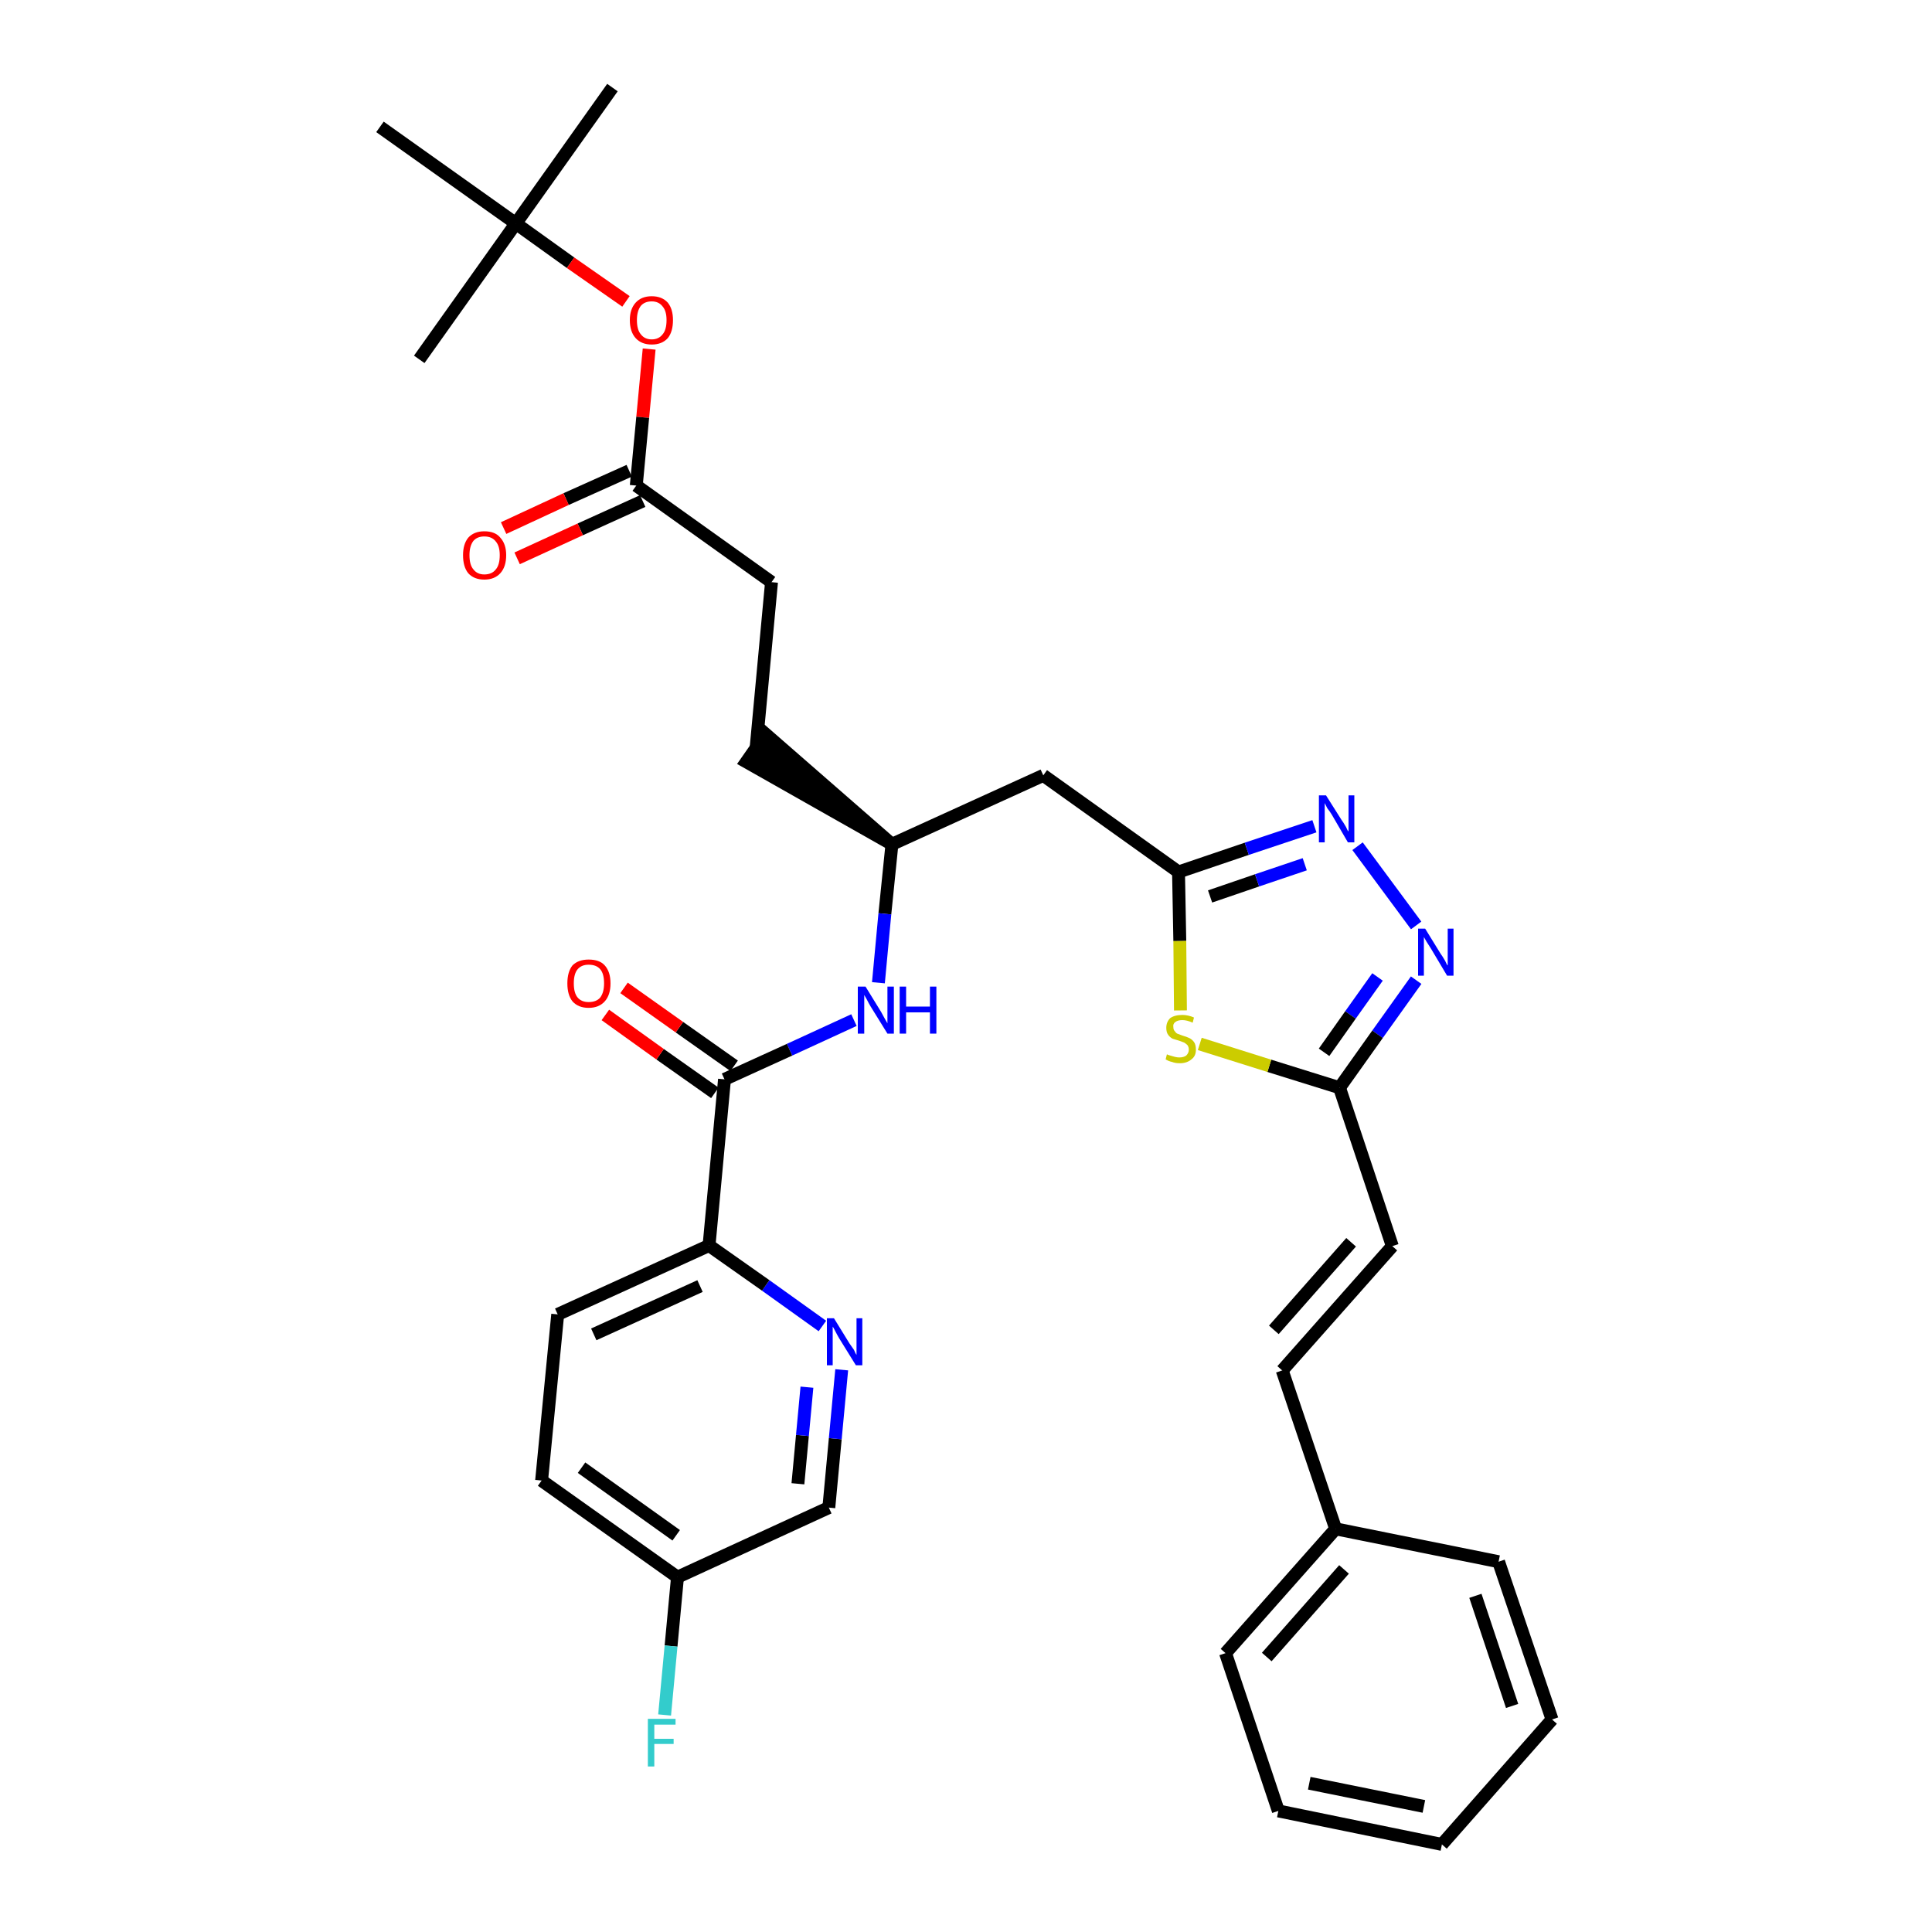 <?xml version='1.0' encoding='iso-8859-1'?>
<svg version='1.1' baseProfile='full'
              xmlns='http://www.w3.org/2000/svg'
                      xmlns:rdkit='http://www.rdkit.org/xml'
                      xmlns:xlink='http://www.w3.org/1999/xlink'
                  xml:space='preserve'
width='300px' height='300px' viewBox='0 0 300 300'>
<!-- END OF HEADER -->
<path class='bond-0 atom-0 atom-1' d='M 95.1,13.6 L 80.1,34.7' style='fill:none;fill-rule:evenodd;stroke:#000000;stroke-width:2.0px;stroke-linecap:butt;stroke-linejoin:miter;stroke-opacity:1' />
<path class='bond-1 atom-1 atom-2' d='M 80.1,34.7 L 65.1,55.8' style='fill:none;fill-rule:evenodd;stroke:#000000;stroke-width:2.0px;stroke-linecap:butt;stroke-linejoin:miter;stroke-opacity:1' />
<path class='bond-2 atom-1 atom-3' d='M 80.1,34.7 L 59.0,19.7' style='fill:none;fill-rule:evenodd;stroke:#000000;stroke-width:2.0px;stroke-linecap:butt;stroke-linejoin:miter;stroke-opacity:1' />
<path class='bond-3 atom-1 atom-4' d='M 80.1,34.7 L 88.6,40.8' style='fill:none;fill-rule:evenodd;stroke:#000000;stroke-width:2.0px;stroke-linecap:butt;stroke-linejoin:miter;stroke-opacity:1' />
<path class='bond-3 atom-1 atom-4' d='M 88.6,40.8 L 97.2,46.8' style='fill:none;fill-rule:evenodd;stroke:#FF0000;stroke-width:2.0px;stroke-linecap:butt;stroke-linejoin:miter;stroke-opacity:1' />
<path class='bond-4 atom-4 atom-5' d='M 100.8,54.2 L 99.8,64.8' style='fill:none;fill-rule:evenodd;stroke:#FF0000;stroke-width:2.0px;stroke-linecap:butt;stroke-linejoin:miter;stroke-opacity:1' />
<path class='bond-4 atom-4 atom-5' d='M 99.8,64.8 L 98.8,75.4' style='fill:none;fill-rule:evenodd;stroke:#000000;stroke-width:2.0px;stroke-linecap:butt;stroke-linejoin:miter;stroke-opacity:1' />
<path class='bond-5 atom-5 atom-6' d='M 97.7,73.1 L 87.9,77.5' style='fill:none;fill-rule:evenodd;stroke:#000000;stroke-width:2.0px;stroke-linecap:butt;stroke-linejoin:miter;stroke-opacity:1' />
<path class='bond-5 atom-5 atom-6' d='M 87.9,77.5 L 78.2,82.0' style='fill:none;fill-rule:evenodd;stroke:#FF0000;stroke-width:2.0px;stroke-linecap:butt;stroke-linejoin:miter;stroke-opacity:1' />
<path class='bond-5 atom-5 atom-6' d='M 99.8,77.8 L 90.1,82.2' style='fill:none;fill-rule:evenodd;stroke:#000000;stroke-width:2.0px;stroke-linecap:butt;stroke-linejoin:miter;stroke-opacity:1' />
<path class='bond-5 atom-5 atom-6' d='M 90.1,82.2 L 80.3,86.7' style='fill:none;fill-rule:evenodd;stroke:#FF0000;stroke-width:2.0px;stroke-linecap:butt;stroke-linejoin:miter;stroke-opacity:1' />
<path class='bond-6 atom-5 atom-7' d='M 98.8,75.4 L 119.8,90.4' style='fill:none;fill-rule:evenodd;stroke:#000000;stroke-width:2.0px;stroke-linecap:butt;stroke-linejoin:miter;stroke-opacity:1' />
<path class='bond-7 atom-7 atom-8' d='M 119.8,90.4 L 117.4,116.2' style='fill:none;fill-rule:evenodd;stroke:#000000;stroke-width:2.0px;stroke-linecap:butt;stroke-linejoin:miter;stroke-opacity:1' />
<path class='bond-8 atom-9 atom-8' d='M 138.5,131.1 L 118.9,114.0 L 115.9,118.3 Z' style='fill:#000000;fill-rule:evenodd;fill-opacity:1;stroke:#000000;stroke-width:2.0px;stroke-linecap:butt;stroke-linejoin:miter;stroke-opacity:1;' />
<path class='bond-9 atom-9 atom-10' d='M 138.5,131.1 L 162.0,120.4' style='fill:none;fill-rule:evenodd;stroke:#000000;stroke-width:2.0px;stroke-linecap:butt;stroke-linejoin:miter;stroke-opacity:1' />
<path class='bond-23 atom-9 atom-24' d='M 138.5,131.1 L 137.4,141.9' style='fill:none;fill-rule:evenodd;stroke:#000000;stroke-width:2.0px;stroke-linecap:butt;stroke-linejoin:miter;stroke-opacity:1' />
<path class='bond-23 atom-9 atom-24' d='M 137.4,141.9 L 136.4,152.6' style='fill:none;fill-rule:evenodd;stroke:#0000FF;stroke-width:2.0px;stroke-linecap:butt;stroke-linejoin:miter;stroke-opacity:1' />
<path class='bond-10 atom-10 atom-11' d='M 162.0,120.4 L 183.0,135.4' style='fill:none;fill-rule:evenodd;stroke:#000000;stroke-width:2.0px;stroke-linecap:butt;stroke-linejoin:miter;stroke-opacity:1' />
<path class='bond-11 atom-11 atom-12' d='M 183.0,135.4 L 193.6,131.8' style='fill:none;fill-rule:evenodd;stroke:#000000;stroke-width:2.0px;stroke-linecap:butt;stroke-linejoin:miter;stroke-opacity:1' />
<path class='bond-11 atom-11 atom-12' d='M 193.6,131.8 L 204.1,128.3' style='fill:none;fill-rule:evenodd;stroke:#0000FF;stroke-width:2.0px;stroke-linecap:butt;stroke-linejoin:miter;stroke-opacity:1' />
<path class='bond-11 atom-11 atom-12' d='M 187.9,139.2 L 195.2,136.7' style='fill:none;fill-rule:evenodd;stroke:#000000;stroke-width:2.0px;stroke-linecap:butt;stroke-linejoin:miter;stroke-opacity:1' />
<path class='bond-11 atom-11 atom-12' d='M 195.2,136.7 L 202.6,134.2' style='fill:none;fill-rule:evenodd;stroke:#0000FF;stroke-width:2.0px;stroke-linecap:butt;stroke-linejoin:miter;stroke-opacity:1' />
<path class='bond-33 atom-23 atom-11' d='M 183.3,156.9 L 183.2,146.1' style='fill:none;fill-rule:evenodd;stroke:#CCCC00;stroke-width:2.0px;stroke-linecap:butt;stroke-linejoin:miter;stroke-opacity:1' />
<path class='bond-33 atom-23 atom-11' d='M 183.2,146.1 L 183.0,135.4' style='fill:none;fill-rule:evenodd;stroke:#000000;stroke-width:2.0px;stroke-linecap:butt;stroke-linejoin:miter;stroke-opacity:1' />
<path class='bond-12 atom-12 atom-13' d='M 210.8,131.4 L 219.9,143.7' style='fill:none;fill-rule:evenodd;stroke:#0000FF;stroke-width:2.0px;stroke-linecap:butt;stroke-linejoin:miter;stroke-opacity:1' />
<path class='bond-13 atom-13 atom-14' d='M 219.9,152.2 L 213.9,160.6' style='fill:none;fill-rule:evenodd;stroke:#0000FF;stroke-width:2.0px;stroke-linecap:butt;stroke-linejoin:miter;stroke-opacity:1' />
<path class='bond-13 atom-13 atom-14' d='M 213.9,160.6 L 208.0,168.9' style='fill:none;fill-rule:evenodd;stroke:#000000;stroke-width:2.0px;stroke-linecap:butt;stroke-linejoin:miter;stroke-opacity:1' />
<path class='bond-13 atom-13 atom-14' d='M 213.9,151.7 L 209.7,157.6' style='fill:none;fill-rule:evenodd;stroke:#0000FF;stroke-width:2.0px;stroke-linecap:butt;stroke-linejoin:miter;stroke-opacity:1' />
<path class='bond-13 atom-13 atom-14' d='M 209.7,157.6 L 205.6,163.4' style='fill:none;fill-rule:evenodd;stroke:#000000;stroke-width:2.0px;stroke-linecap:butt;stroke-linejoin:miter;stroke-opacity:1' />
<path class='bond-14 atom-14 atom-15' d='M 208.0,168.9 L 216.2,193.5' style='fill:none;fill-rule:evenodd;stroke:#000000;stroke-width:2.0px;stroke-linecap:butt;stroke-linejoin:miter;stroke-opacity:1' />
<path class='bond-22 atom-14 atom-23' d='M 208.0,168.9 L 197.1,165.5' style='fill:none;fill-rule:evenodd;stroke:#000000;stroke-width:2.0px;stroke-linecap:butt;stroke-linejoin:miter;stroke-opacity:1' />
<path class='bond-22 atom-14 atom-23' d='M 197.1,165.5 L 186.3,162.1' style='fill:none;fill-rule:evenodd;stroke:#CCCC00;stroke-width:2.0px;stroke-linecap:butt;stroke-linejoin:miter;stroke-opacity:1' />
<path class='bond-15 atom-15 atom-16' d='M 216.2,193.5 L 199.1,212.8' style='fill:none;fill-rule:evenodd;stroke:#000000;stroke-width:2.0px;stroke-linecap:butt;stroke-linejoin:miter;stroke-opacity:1' />
<path class='bond-15 atom-15 atom-16' d='M 209.8,192.9 L 197.8,206.5' style='fill:none;fill-rule:evenodd;stroke:#000000;stroke-width:2.0px;stroke-linecap:butt;stroke-linejoin:miter;stroke-opacity:1' />
<path class='bond-16 atom-16 atom-17' d='M 199.1,212.8 L 207.4,237.4' style='fill:none;fill-rule:evenodd;stroke:#000000;stroke-width:2.0px;stroke-linecap:butt;stroke-linejoin:miter;stroke-opacity:1' />
<path class='bond-17 atom-17 atom-18' d='M 207.4,237.4 L 190.3,256.7' style='fill:none;fill-rule:evenodd;stroke:#000000;stroke-width:2.0px;stroke-linecap:butt;stroke-linejoin:miter;stroke-opacity:1' />
<path class='bond-17 atom-17 atom-18' d='M 208.7,243.7 L 196.7,257.3' style='fill:none;fill-rule:evenodd;stroke:#000000;stroke-width:2.0px;stroke-linecap:butt;stroke-linejoin:miter;stroke-opacity:1' />
<path class='bond-35 atom-22 atom-17' d='M 232.7,242.5 L 207.4,237.4' style='fill:none;fill-rule:evenodd;stroke:#000000;stroke-width:2.0px;stroke-linecap:butt;stroke-linejoin:miter;stroke-opacity:1' />
<path class='bond-18 atom-18 atom-19' d='M 190.3,256.7 L 198.5,281.2' style='fill:none;fill-rule:evenodd;stroke:#000000;stroke-width:2.0px;stroke-linecap:butt;stroke-linejoin:miter;stroke-opacity:1' />
<path class='bond-19 atom-19 atom-20' d='M 198.5,281.2 L 223.9,286.4' style='fill:none;fill-rule:evenodd;stroke:#000000;stroke-width:2.0px;stroke-linecap:butt;stroke-linejoin:miter;stroke-opacity:1' />
<path class='bond-19 atom-19 atom-20' d='M 203.3,276.9 L 221.1,280.5' style='fill:none;fill-rule:evenodd;stroke:#000000;stroke-width:2.0px;stroke-linecap:butt;stroke-linejoin:miter;stroke-opacity:1' />
<path class='bond-20 atom-20 atom-21' d='M 223.9,286.4 L 241.0,267.0' style='fill:none;fill-rule:evenodd;stroke:#000000;stroke-width:2.0px;stroke-linecap:butt;stroke-linejoin:miter;stroke-opacity:1' />
<path class='bond-21 atom-21 atom-22' d='M 241.0,267.0 L 232.7,242.5' style='fill:none;fill-rule:evenodd;stroke:#000000;stroke-width:2.0px;stroke-linecap:butt;stroke-linejoin:miter;stroke-opacity:1' />
<path class='bond-21 atom-21 atom-22' d='M 234.8,264.9 L 229.1,247.8' style='fill:none;fill-rule:evenodd;stroke:#000000;stroke-width:2.0px;stroke-linecap:butt;stroke-linejoin:miter;stroke-opacity:1' />
<path class='bond-24 atom-24 atom-25' d='M 132.6,158.4 L 122.6,163.0' style='fill:none;fill-rule:evenodd;stroke:#0000FF;stroke-width:2.0px;stroke-linecap:butt;stroke-linejoin:miter;stroke-opacity:1' />
<path class='bond-24 atom-24 atom-25' d='M 122.6,163.0 L 112.5,167.6' style='fill:none;fill-rule:evenodd;stroke:#000000;stroke-width:2.0px;stroke-linecap:butt;stroke-linejoin:miter;stroke-opacity:1' />
<path class='bond-25 atom-25 atom-26' d='M 114.0,165.5 L 105.5,159.5' style='fill:none;fill-rule:evenodd;stroke:#000000;stroke-width:2.0px;stroke-linecap:butt;stroke-linejoin:miter;stroke-opacity:1' />
<path class='bond-25 atom-25 atom-26' d='M 105.5,159.5 L 96.9,153.4' style='fill:none;fill-rule:evenodd;stroke:#FF0000;stroke-width:2.0px;stroke-linecap:butt;stroke-linejoin:miter;stroke-opacity:1' />
<path class='bond-25 atom-25 atom-26' d='M 111.0,169.7 L 102.5,163.7' style='fill:none;fill-rule:evenodd;stroke:#000000;stroke-width:2.0px;stroke-linecap:butt;stroke-linejoin:miter;stroke-opacity:1' />
<path class='bond-25 atom-25 atom-26' d='M 102.5,163.7 L 94.0,157.6' style='fill:none;fill-rule:evenodd;stroke:#FF0000;stroke-width:2.0px;stroke-linecap:butt;stroke-linejoin:miter;stroke-opacity:1' />
<path class='bond-26 atom-25 atom-27' d='M 112.5,167.6 L 110.1,193.4' style='fill:none;fill-rule:evenodd;stroke:#000000;stroke-width:2.0px;stroke-linecap:butt;stroke-linejoin:miter;stroke-opacity:1' />
<path class='bond-27 atom-27 atom-28' d='M 110.1,193.4 L 86.6,204.1' style='fill:none;fill-rule:evenodd;stroke:#000000;stroke-width:2.0px;stroke-linecap:butt;stroke-linejoin:miter;stroke-opacity:1' />
<path class='bond-27 atom-27 atom-28' d='M 108.7,199.7 L 92.2,207.2' style='fill:none;fill-rule:evenodd;stroke:#000000;stroke-width:2.0px;stroke-linecap:butt;stroke-linejoin:miter;stroke-opacity:1' />
<path class='bond-34 atom-33 atom-27' d='M 127.7,205.9 L 118.9,199.6' style='fill:none;fill-rule:evenodd;stroke:#0000FF;stroke-width:2.0px;stroke-linecap:butt;stroke-linejoin:miter;stroke-opacity:1' />
<path class='bond-34 atom-33 atom-27' d='M 118.9,199.6 L 110.1,193.4' style='fill:none;fill-rule:evenodd;stroke:#000000;stroke-width:2.0px;stroke-linecap:butt;stroke-linejoin:miter;stroke-opacity:1' />
<path class='bond-28 atom-28 atom-29' d='M 86.6,204.1 L 84.1,229.9' style='fill:none;fill-rule:evenodd;stroke:#000000;stroke-width:2.0px;stroke-linecap:butt;stroke-linejoin:miter;stroke-opacity:1' />
<path class='bond-29 atom-29 atom-30' d='M 84.1,229.9 L 105.2,244.9' style='fill:none;fill-rule:evenodd;stroke:#000000;stroke-width:2.0px;stroke-linecap:butt;stroke-linejoin:miter;stroke-opacity:1' />
<path class='bond-29 atom-29 atom-30' d='M 90.3,227.9 L 105.0,238.4' style='fill:none;fill-rule:evenodd;stroke:#000000;stroke-width:2.0px;stroke-linecap:butt;stroke-linejoin:miter;stroke-opacity:1' />
<path class='bond-30 atom-30 atom-31' d='M 105.2,244.9 L 104.2,255.6' style='fill:none;fill-rule:evenodd;stroke:#000000;stroke-width:2.0px;stroke-linecap:butt;stroke-linejoin:miter;stroke-opacity:1' />
<path class='bond-30 atom-30 atom-31' d='M 104.2,255.6 L 103.2,266.3' style='fill:none;fill-rule:evenodd;stroke:#33CCCC;stroke-width:2.0px;stroke-linecap:butt;stroke-linejoin:miter;stroke-opacity:1' />
<path class='bond-31 atom-30 atom-32' d='M 105.2,244.9 L 128.7,234.1' style='fill:none;fill-rule:evenodd;stroke:#000000;stroke-width:2.0px;stroke-linecap:butt;stroke-linejoin:miter;stroke-opacity:1' />
<path class='bond-32 atom-32 atom-33' d='M 128.7,234.1 L 129.7,223.4' style='fill:none;fill-rule:evenodd;stroke:#000000;stroke-width:2.0px;stroke-linecap:butt;stroke-linejoin:miter;stroke-opacity:1' />
<path class='bond-32 atom-32 atom-33' d='M 129.7,223.4 L 130.7,212.7' style='fill:none;fill-rule:evenodd;stroke:#0000FF;stroke-width:2.0px;stroke-linecap:butt;stroke-linejoin:miter;stroke-opacity:1' />
<path class='bond-32 atom-32 atom-33' d='M 123.9,230.4 L 124.6,222.9' style='fill:none;fill-rule:evenodd;stroke:#000000;stroke-width:2.0px;stroke-linecap:butt;stroke-linejoin:miter;stroke-opacity:1' />
<path class='bond-32 atom-32 atom-33' d='M 124.6,222.9 L 125.3,215.4' style='fill:none;fill-rule:evenodd;stroke:#0000FF;stroke-width:2.0px;stroke-linecap:butt;stroke-linejoin:miter;stroke-opacity:1' />
<path  class='atom-4' d='M 97.8 49.7
Q 97.8 48.0, 98.7 47.0
Q 99.6 46.0, 101.2 46.0
Q 102.8 46.0, 103.7 47.0
Q 104.5 48.0, 104.5 49.7
Q 104.5 51.5, 103.7 52.5
Q 102.8 53.5, 101.2 53.5
Q 99.6 53.5, 98.7 52.5
Q 97.8 51.5, 97.8 49.7
M 101.2 52.7
Q 102.3 52.7, 102.9 51.9
Q 103.5 51.2, 103.5 49.7
Q 103.5 48.3, 102.9 47.6
Q 102.3 46.8, 101.2 46.8
Q 100.1 46.8, 99.5 47.5
Q 98.9 48.3, 98.9 49.7
Q 98.9 51.2, 99.5 51.9
Q 100.1 52.7, 101.2 52.7
' fill='#FF0000'/>
<path  class='atom-6' d='M 71.9 86.2
Q 71.9 84.5, 72.7 83.5
Q 73.6 82.5, 75.2 82.5
Q 76.9 82.5, 77.7 83.5
Q 78.6 84.5, 78.6 86.2
Q 78.6 88.0, 77.7 89.0
Q 76.8 90.0, 75.2 90.0
Q 73.6 90.0, 72.7 89.0
Q 71.9 88.0, 71.9 86.2
M 75.2 89.2
Q 76.4 89.2, 77.0 88.4
Q 77.6 87.7, 77.6 86.2
Q 77.6 84.8, 77.0 84.1
Q 76.4 83.3, 75.2 83.3
Q 74.1 83.3, 73.5 84.0
Q 72.9 84.8, 72.9 86.2
Q 72.9 87.7, 73.5 88.4
Q 74.1 89.2, 75.2 89.2
' fill='#FF0000'/>
<path  class='atom-12' d='M 205.9 123.5
L 208.3 127.3
Q 208.6 127.7, 209.0 128.4
Q 209.3 129.1, 209.4 129.1
L 209.4 123.5
L 210.3 123.5
L 210.3 130.8
L 209.3 130.8
L 206.8 126.5
Q 206.5 126.0, 206.1 125.5
Q 205.8 124.9, 205.7 124.7
L 205.7 130.8
L 204.8 130.8
L 204.8 123.5
L 205.9 123.5
' fill='#0000FF'/>
<path  class='atom-13' d='M 221.3 144.2
L 223.7 148.1
Q 224.0 148.5, 224.4 149.2
Q 224.7 149.9, 224.8 149.9
L 224.8 144.2
L 225.7 144.2
L 225.7 151.5
L 224.7 151.5
L 222.2 147.3
Q 221.9 146.8, 221.5 146.2
Q 221.2 145.7, 221.1 145.5
L 221.1 151.5
L 220.2 151.5
L 220.2 144.2
L 221.3 144.2
' fill='#0000FF'/>
<path  class='atom-23' d='M 181.2 163.7
Q 181.3 163.8, 181.7 163.9
Q 182.0 164.0, 182.4 164.1
Q 182.8 164.2, 183.1 164.2
Q 183.8 164.2, 184.2 163.9
Q 184.6 163.5, 184.6 163.0
Q 184.6 162.6, 184.4 162.3
Q 184.2 162.1, 183.9 161.9
Q 183.6 161.8, 183.1 161.6
Q 182.4 161.4, 182.1 161.3
Q 181.7 161.1, 181.4 160.7
Q 181.1 160.3, 181.1 159.6
Q 181.1 158.7, 181.7 158.1
Q 182.4 157.6, 183.6 157.6
Q 184.5 157.6, 185.4 158.0
L 185.2 158.8
Q 184.3 158.4, 183.6 158.4
Q 182.9 158.4, 182.5 158.7
Q 182.1 159.0, 182.2 159.5
Q 182.2 159.9, 182.4 160.1
Q 182.6 160.4, 182.8 160.5
Q 183.1 160.6, 183.6 160.8
Q 184.3 161.0, 184.7 161.2
Q 185.1 161.4, 185.4 161.8
Q 185.7 162.2, 185.7 163.0
Q 185.7 164.0, 185.0 164.5
Q 184.3 165.1, 183.2 165.1
Q 182.5 165.1, 182.0 164.9
Q 181.5 164.8, 181.0 164.5
L 181.2 163.7
' fill='#CCCC00'/>
<path  class='atom-24' d='M 134.4 153.2
L 136.8 157.1
Q 137.0 157.5, 137.4 158.2
Q 137.8 158.9, 137.8 158.9
L 137.8 153.2
L 138.8 153.2
L 138.8 160.5
L 137.8 160.5
L 135.2 156.3
Q 134.9 155.8, 134.6 155.2
Q 134.3 154.7, 134.2 154.5
L 134.2 160.5
L 133.2 160.5
L 133.2 153.2
L 134.4 153.2
' fill='#0000FF'/>
<path  class='atom-24' d='M 139.7 153.2
L 140.7 153.2
L 140.7 156.3
L 144.4 156.3
L 144.4 153.2
L 145.4 153.2
L 145.4 160.5
L 144.4 160.5
L 144.4 157.2
L 140.7 157.2
L 140.7 160.5
L 139.7 160.5
L 139.7 153.2
' fill='#0000FF'/>
<path  class='atom-26' d='M 88.1 152.7
Q 88.1 150.9, 88.9 149.9
Q 89.8 149.0, 91.4 149.0
Q 93.1 149.0, 93.9 149.9
Q 94.8 150.9, 94.8 152.7
Q 94.8 154.5, 93.9 155.5
Q 93.0 156.5, 91.4 156.5
Q 89.8 156.5, 88.9 155.5
Q 88.1 154.5, 88.1 152.7
M 91.4 155.6
Q 92.6 155.6, 93.2 154.9
Q 93.8 154.1, 93.8 152.7
Q 93.8 151.2, 93.2 150.5
Q 92.6 149.8, 91.4 149.8
Q 90.3 149.8, 89.7 150.5
Q 89.1 151.2, 89.1 152.7
Q 89.1 154.2, 89.7 154.9
Q 90.3 155.6, 91.4 155.6
' fill='#FF0000'/>
<path  class='atom-31' d='M 100.6 266.9
L 104.9 266.9
L 104.9 267.8
L 101.6 267.8
L 101.6 270.0
L 104.6 270.0
L 104.6 270.8
L 101.6 270.8
L 101.6 274.3
L 100.6 274.3
L 100.6 266.9
' fill='#33CCCC'/>
<path  class='atom-33' d='M 129.5 204.7
L 131.9 208.6
Q 132.2 209.0, 132.6 209.6
Q 132.9 210.3, 133.0 210.4
L 133.0 204.7
L 133.9 204.7
L 133.9 212.0
L 132.9 212.0
L 130.3 207.8
Q 130.0 207.3, 129.7 206.7
Q 129.4 206.1, 129.3 206.0
L 129.3 212.0
L 128.4 212.0
L 128.4 204.7
L 129.5 204.7
' fill='#0000FF'/>
</svg>
